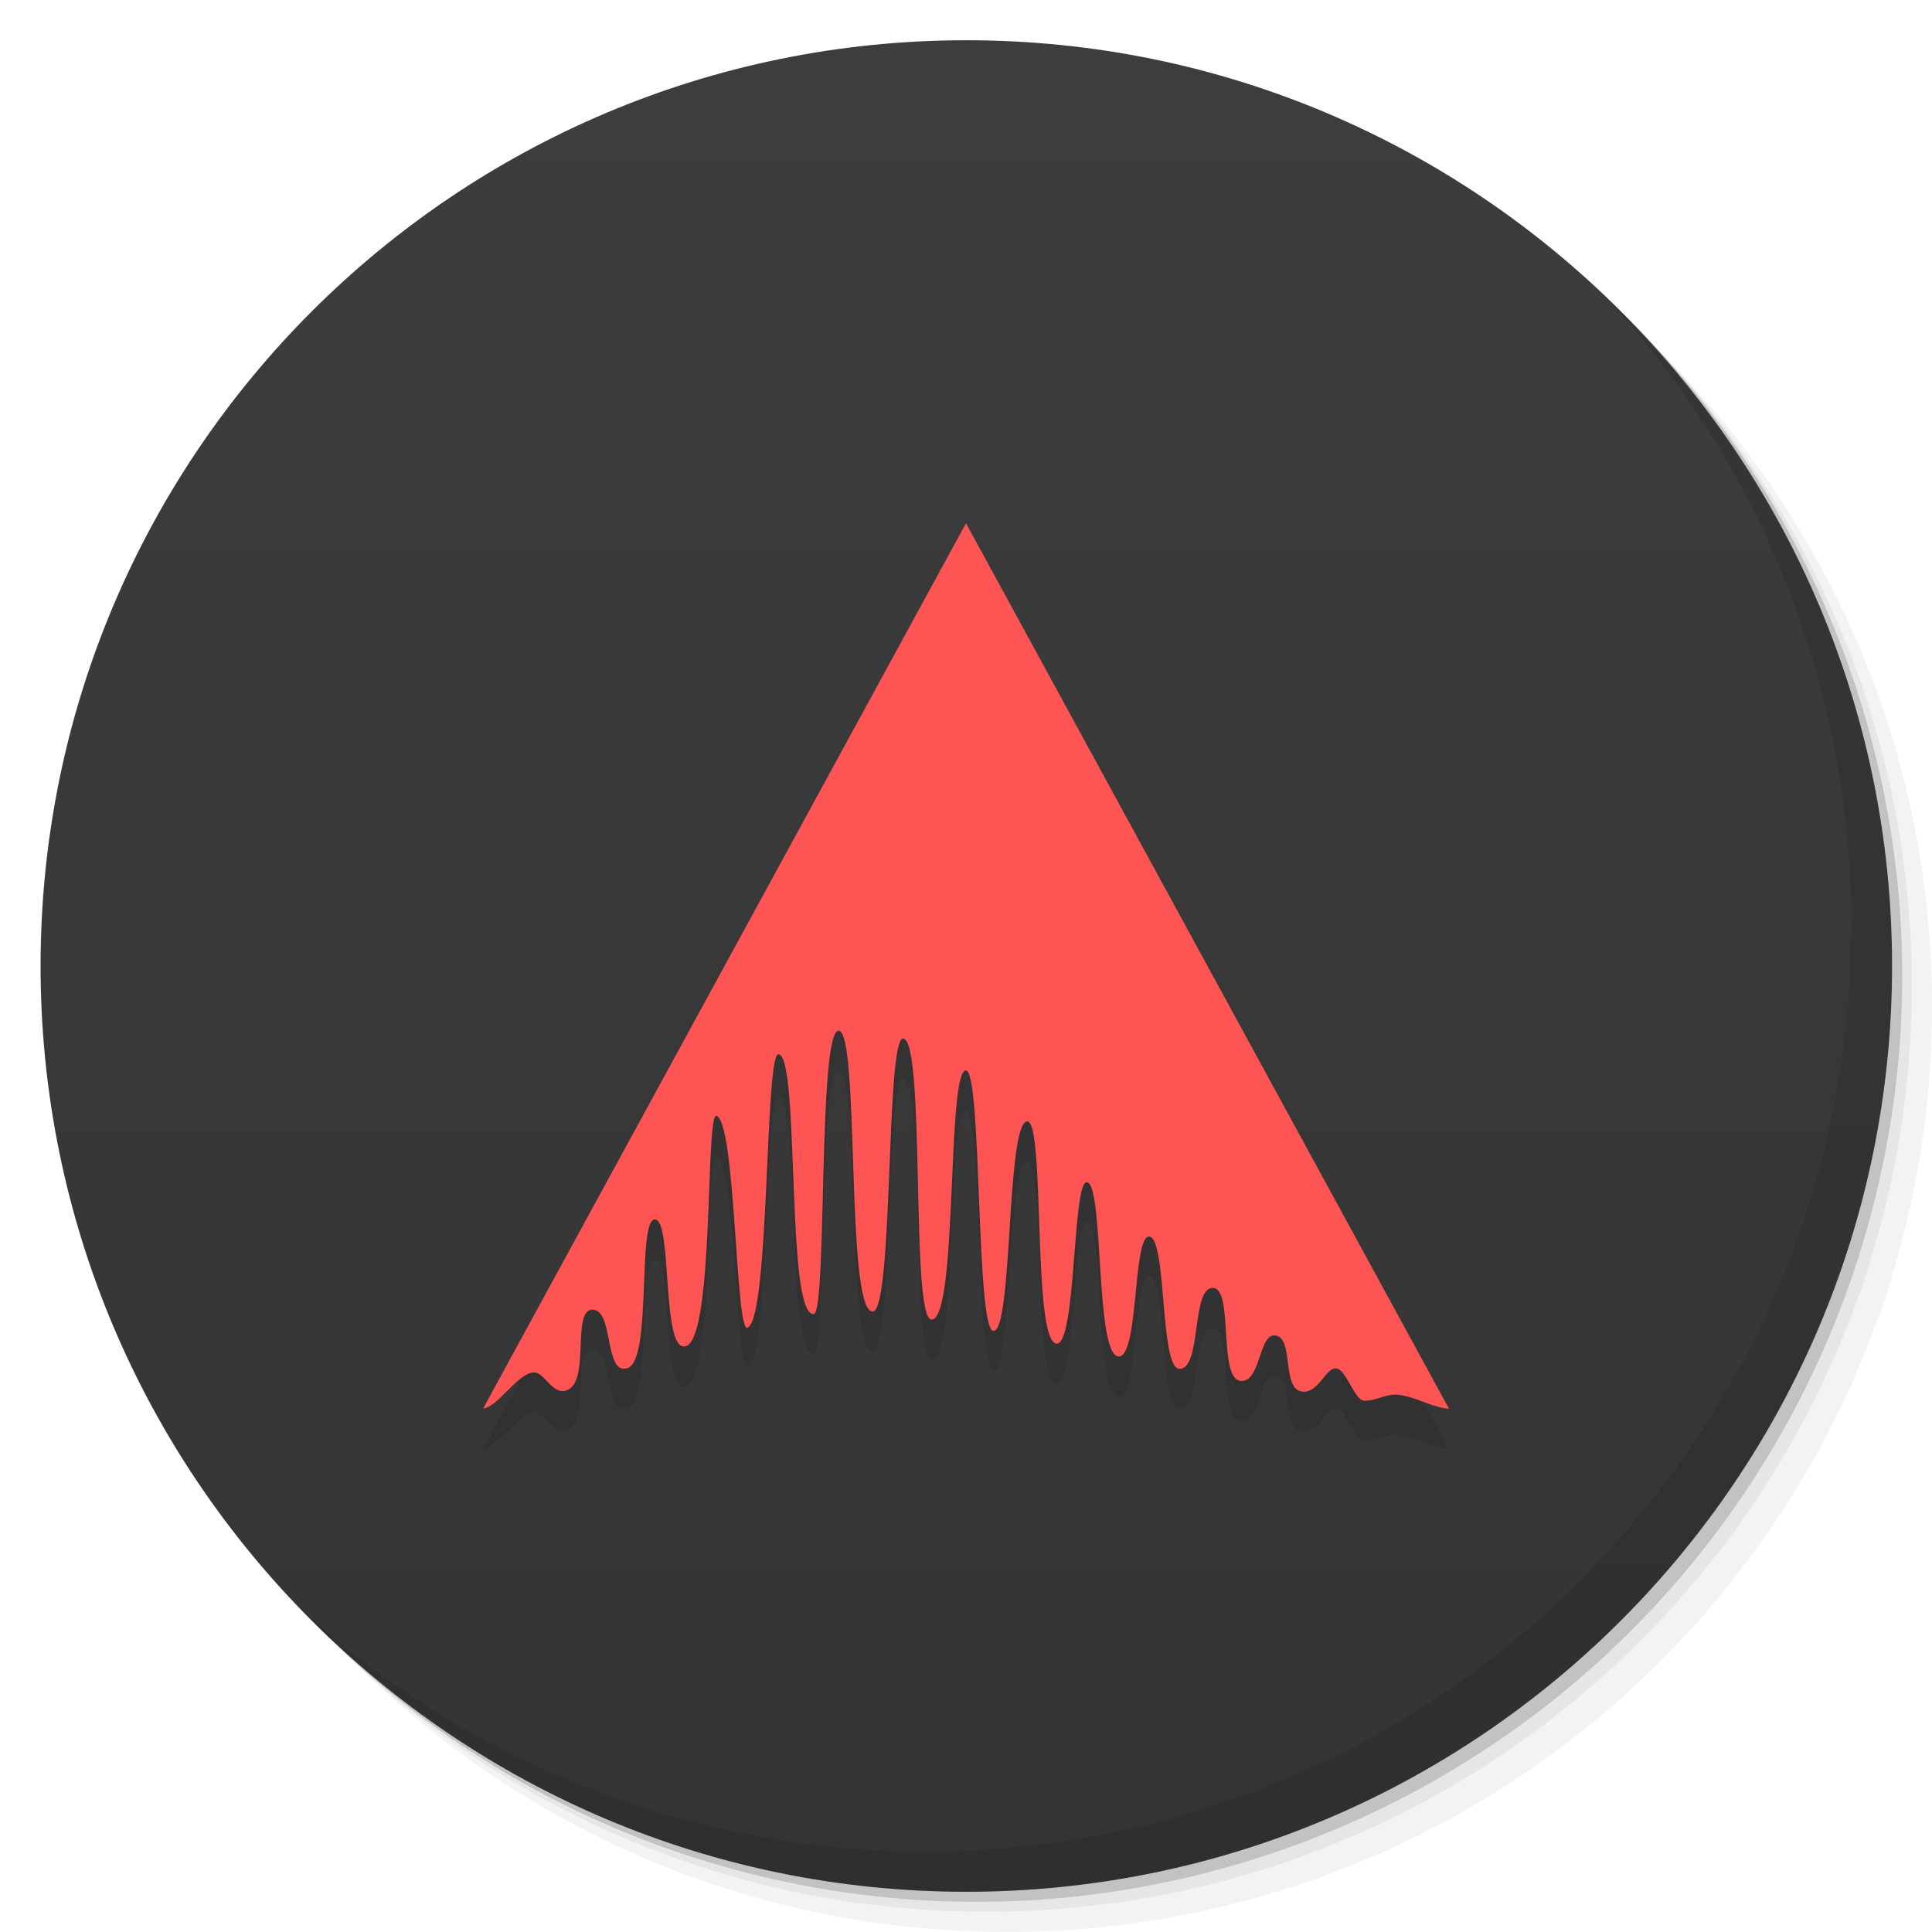 <svg viewBox="0 0 48 48"><defs><linearGradient id="1" gradientUnits="userSpaceOnUse" y1="15" x2="0" y2="11" gradientTransform="matrix(15.333,0,0,11.5,415,-125.5)"><stop/><stop offset="1" stop-opacity="0"/></linearGradient><clipPath id="clipPath-619703612"><g transform="translate(0,-1004.362)"><path d="m -24 13 c 0 1.105 -0.672 2 -1.5 2 -0.828 0 -1.5 -0.895 -1.5 -2 0 -1.105 0.672 -2 1.5 -2 0.828 0 1.5 0.895 1.5 2 z" transform="matrix(15.333,0,0,11.5,415,878.862)" fill="#1890d0"/></g></clipPath><clipPath id="clipPath-632187840"><g transform="translate(0,-1004.362)"><path d="m -24 13 c 0 1.105 -0.672 2 -1.5 2 -0.828 0 -1.5 -0.895 -1.5 -2 0 -1.105 0.672 -2 1.5 -2 0.828 0 1.5 0.895 1.5 2 z" transform="matrix(15.333,0,0,11.5,415,878.862)" fill="#1890d0"/></g></clipPath></defs><g><g transform="translate(0,-1004.362)"><path d="m 25 1006.36 c -12.703 0 -23 10.298 -23 23 0 6.367 2.601 12.12 6.781 16.281 4.085 3.712 9.514 5.969 15.469 5.969 12.703 0 23 -10.297 23 -23 0 -5.954 -2.256 -11.384 -5.969 -15.469 -4.165 -4.181 -9.914 -6.781 -16.281 -6.781 z m 16.281 6.781 c 3.854 4.113 6.219 9.637 6.219 15.719 0 12.703 -10.297 23 -23 23 -6.081 0 -11.606 -2.364 -15.719 -6.219 4.16 4.144 9.883 6.719 16.219 6.719 12.703 0 23 -10.297 23 -23 0 -6.335 -2.575 -12.06 -6.719 -16.219 z" opacity="0.05"/><path d="m 41.28 1013.14 c 3.712 4.085 5.969 9.514 5.969 15.469 0 12.703 -10.297 23 -23 23 -5.954 0 -11.384 -2.256 -15.469 -5.969 4.113 3.854 9.637 6.219 15.719 6.219 12.703 0 23 -10.297 23 -23 0 -6.081 -2.364 -11.606 -6.219 -15.719 z" opacity="0.1"/><path transform="matrix(15.333,0,0,11.5,415.25,879.112)" d="m -24 13 a 1.5 2 0 1 1 -3 0 1.5 2 0 1 1 3 0 z" opacity="0.2"/></g></g><g><g transform="translate(0,-1004.362)"><path d="m -24 13 c 0 1.105 -0.672 2 -1.5 2 -0.828 0 -1.5 -0.895 -1.5 -2 0 -1.105 0.672 -2 1.5 -2 0.828 0 1.5 0.895 1.5 2 z" transform="matrix(15.333,0,0,11.5,415,878.862)" fill="#3d3d3d"/></g></g><g><path d="m 47 24 c 0 12.703 -10.297 23 -23 23 -12.703 0 -23 -10.297 -23 -23 0 -12.703 10.297 -23 23 -23 12.703 0 23 10.297 23 23 z" opacity="0.15" fill="url(#1)"/></g><g><g clip-path="url(#clipPath-619703612)"><g transform="translate(0,1)"><g opacity="0.1"><!-- color: #3d3d3d --><g><path d="m 12 35 l 12 -22 l 12 22 c -0.391 -0.02 -0.84 -0.305 -1.27 -0.348 c -0.285 -0.031 -0.566 0.164 -0.84 0.148 c -0.238 -0.012 -0.441 -0.766 -0.684 -0.801 c -0.273 -0.039 -0.438 0.629 -0.863 0.574 c -0.516 -0.07 -0.176 -1.395 -0.691 -1.395 c -0.367 0 -0.34 1.121 -0.797 1.133 c -0.621 0.016 -0.18 -2.313 -0.727 -2.313 c -0.535 0 -0.27 2.027 -0.828 2.01 c -0.496 -0.016 -0.301 -3.332 -0.762 -3.285 c -0.398 0.035 -0.242 3.01 -0.75 2.977 c -0.59 -0.039 -0.352 -4.309 -0.789 -4.328 c -0.355 -0.012 -0.258 4.03 -0.746 4.01 c -0.621 -0.02 -0.27 -5.641 -0.746 -5.52 c -0.508 0.125 -0.344 5.207 -0.824 5.203 c -0.445 -0.004 -0.281 -6.453 -0.684 -6.469 c -0.484 -0.02 -0.195 6.188 -0.855 6.188 c -0.531 0.004 -0.141 -7.01 -0.711 -6.98 c -0.434 0.016 -0.227 6.848 -0.762 6.781 c -0.668 -0.078 -0.305 -6.973 -0.836 -6.977 c -0.516 -0.004 -0.281 6.941 -0.613 7.04 c -0.711 0.078 -0.34 -6.453 -0.883 -6.457 c -0.34 -0.004 -0.211 6.543 -0.766 6.797 c -0.305 0.141 -0.289 -5.152 -0.777 -5.266 c -0.273 -0.063 -0.043 5.492 -0.754 5.723 c -0.621 0.199 -0.324 -3.141 -0.77 -3.148 c -0.453 -0.004 -0.059 3.5 -0.684 3.695 c -0.59 0.184 -0.324 -1.484 -0.883 -1.453 c -0.508 0.027 -0.027 1.84 -0.645 2.01 c -0.363 0.102 -0.543 -0.504 -0.836 -0.449 c -0.418 0.082 -0.887 0.891 -1.23 0.891 m 0.004 0.008" fill="#000" stroke="none" fill-rule="nonzero" fill-opacity="1"/></g></g></g></g></g><g><g clip-path="url(#clipPath-632187840)"><!-- color: #3d3d3d --><g><path d="m 12 35 l 12 -22 l 12 22 c -0.391 -0.02 -0.84 -0.305 -1.27 -0.348 c -0.285 -0.031 -0.566 0.164 -0.84 0.148 c -0.238 -0.012 -0.441 -0.766 -0.684 -0.801 c -0.273 -0.039 -0.438 0.629 -0.863 0.574 c -0.516 -0.07 -0.176 -1.395 -0.691 -1.395 c -0.367 0 -0.34 1.121 -0.797 1.133 c -0.621 0.016 -0.18 -2.313 -0.727 -2.313 c -0.535 0 -0.27 2.027 -0.828 2.01 c -0.496 -0.016 -0.301 -3.332 -0.762 -3.285 c -0.398 0.035 -0.242 3.01 -0.75 2.977 c -0.59 -0.039 -0.352 -4.309 -0.789 -4.328 c -0.355 -0.012 -0.258 4.03 -0.746 4.01 c -0.621 -0.02 -0.27 -5.641 -0.746 -5.52 c -0.508 0.125 -0.344 5.207 -0.824 5.203 c -0.445 -0.004 -0.281 -6.453 -0.684 -6.469 c -0.484 -0.02 -0.195 6.188 -0.855 6.188 c -0.531 0.004 -0.141 -7.01 -0.711 -6.98 c -0.434 0.016 -0.227 6.848 -0.762 6.781 c -0.668 -0.078 -0.305 -6.973 -0.836 -6.977 c -0.516 -0.004 -0.281 6.941 -0.613 7.04 c -0.711 0.078 -0.34 -6.453 -0.883 -6.457 c -0.34 -0.004 -0.211 6.543 -0.766 6.797 c -0.305 0.141 -0.289 -5.152 -0.777 -5.266 c -0.273 -0.063 -0.043 5.492 -0.754 5.723 c -0.621 0.199 -0.324 -3.141 -0.77 -3.148 c -0.453 -0.004 -0.059 3.5 -0.684 3.695 c -0.59 0.184 -0.324 -1.484 -0.883 -1.453 c -0.508 0.027 -0.027 1.84 -0.645 2.01 c -0.363 0.102 -0.543 -0.504 -0.836 -0.449 c -0.418 0.082 -0.887 0.891 -1.23 0.891 m 0.004 0.008" fill="#ff5454" stroke="none" fill-rule="nonzero" fill-opacity="1"/></g></g></g><g><path d="m 40.03 7.531 c 3.712 4.084 5.969 9.514 5.969 15.469 0 12.703 -10.297 23 -23 23 c -5.954 0 -11.384 -2.256 -15.469 -5.969 4.178 4.291 10.01 6.969 16.469 6.969 c 12.703 0 23 -10.298 23 -23 0 -6.462 -2.677 -12.291 -6.969 -16.469 z" opacity="0.1"/></g></svg>